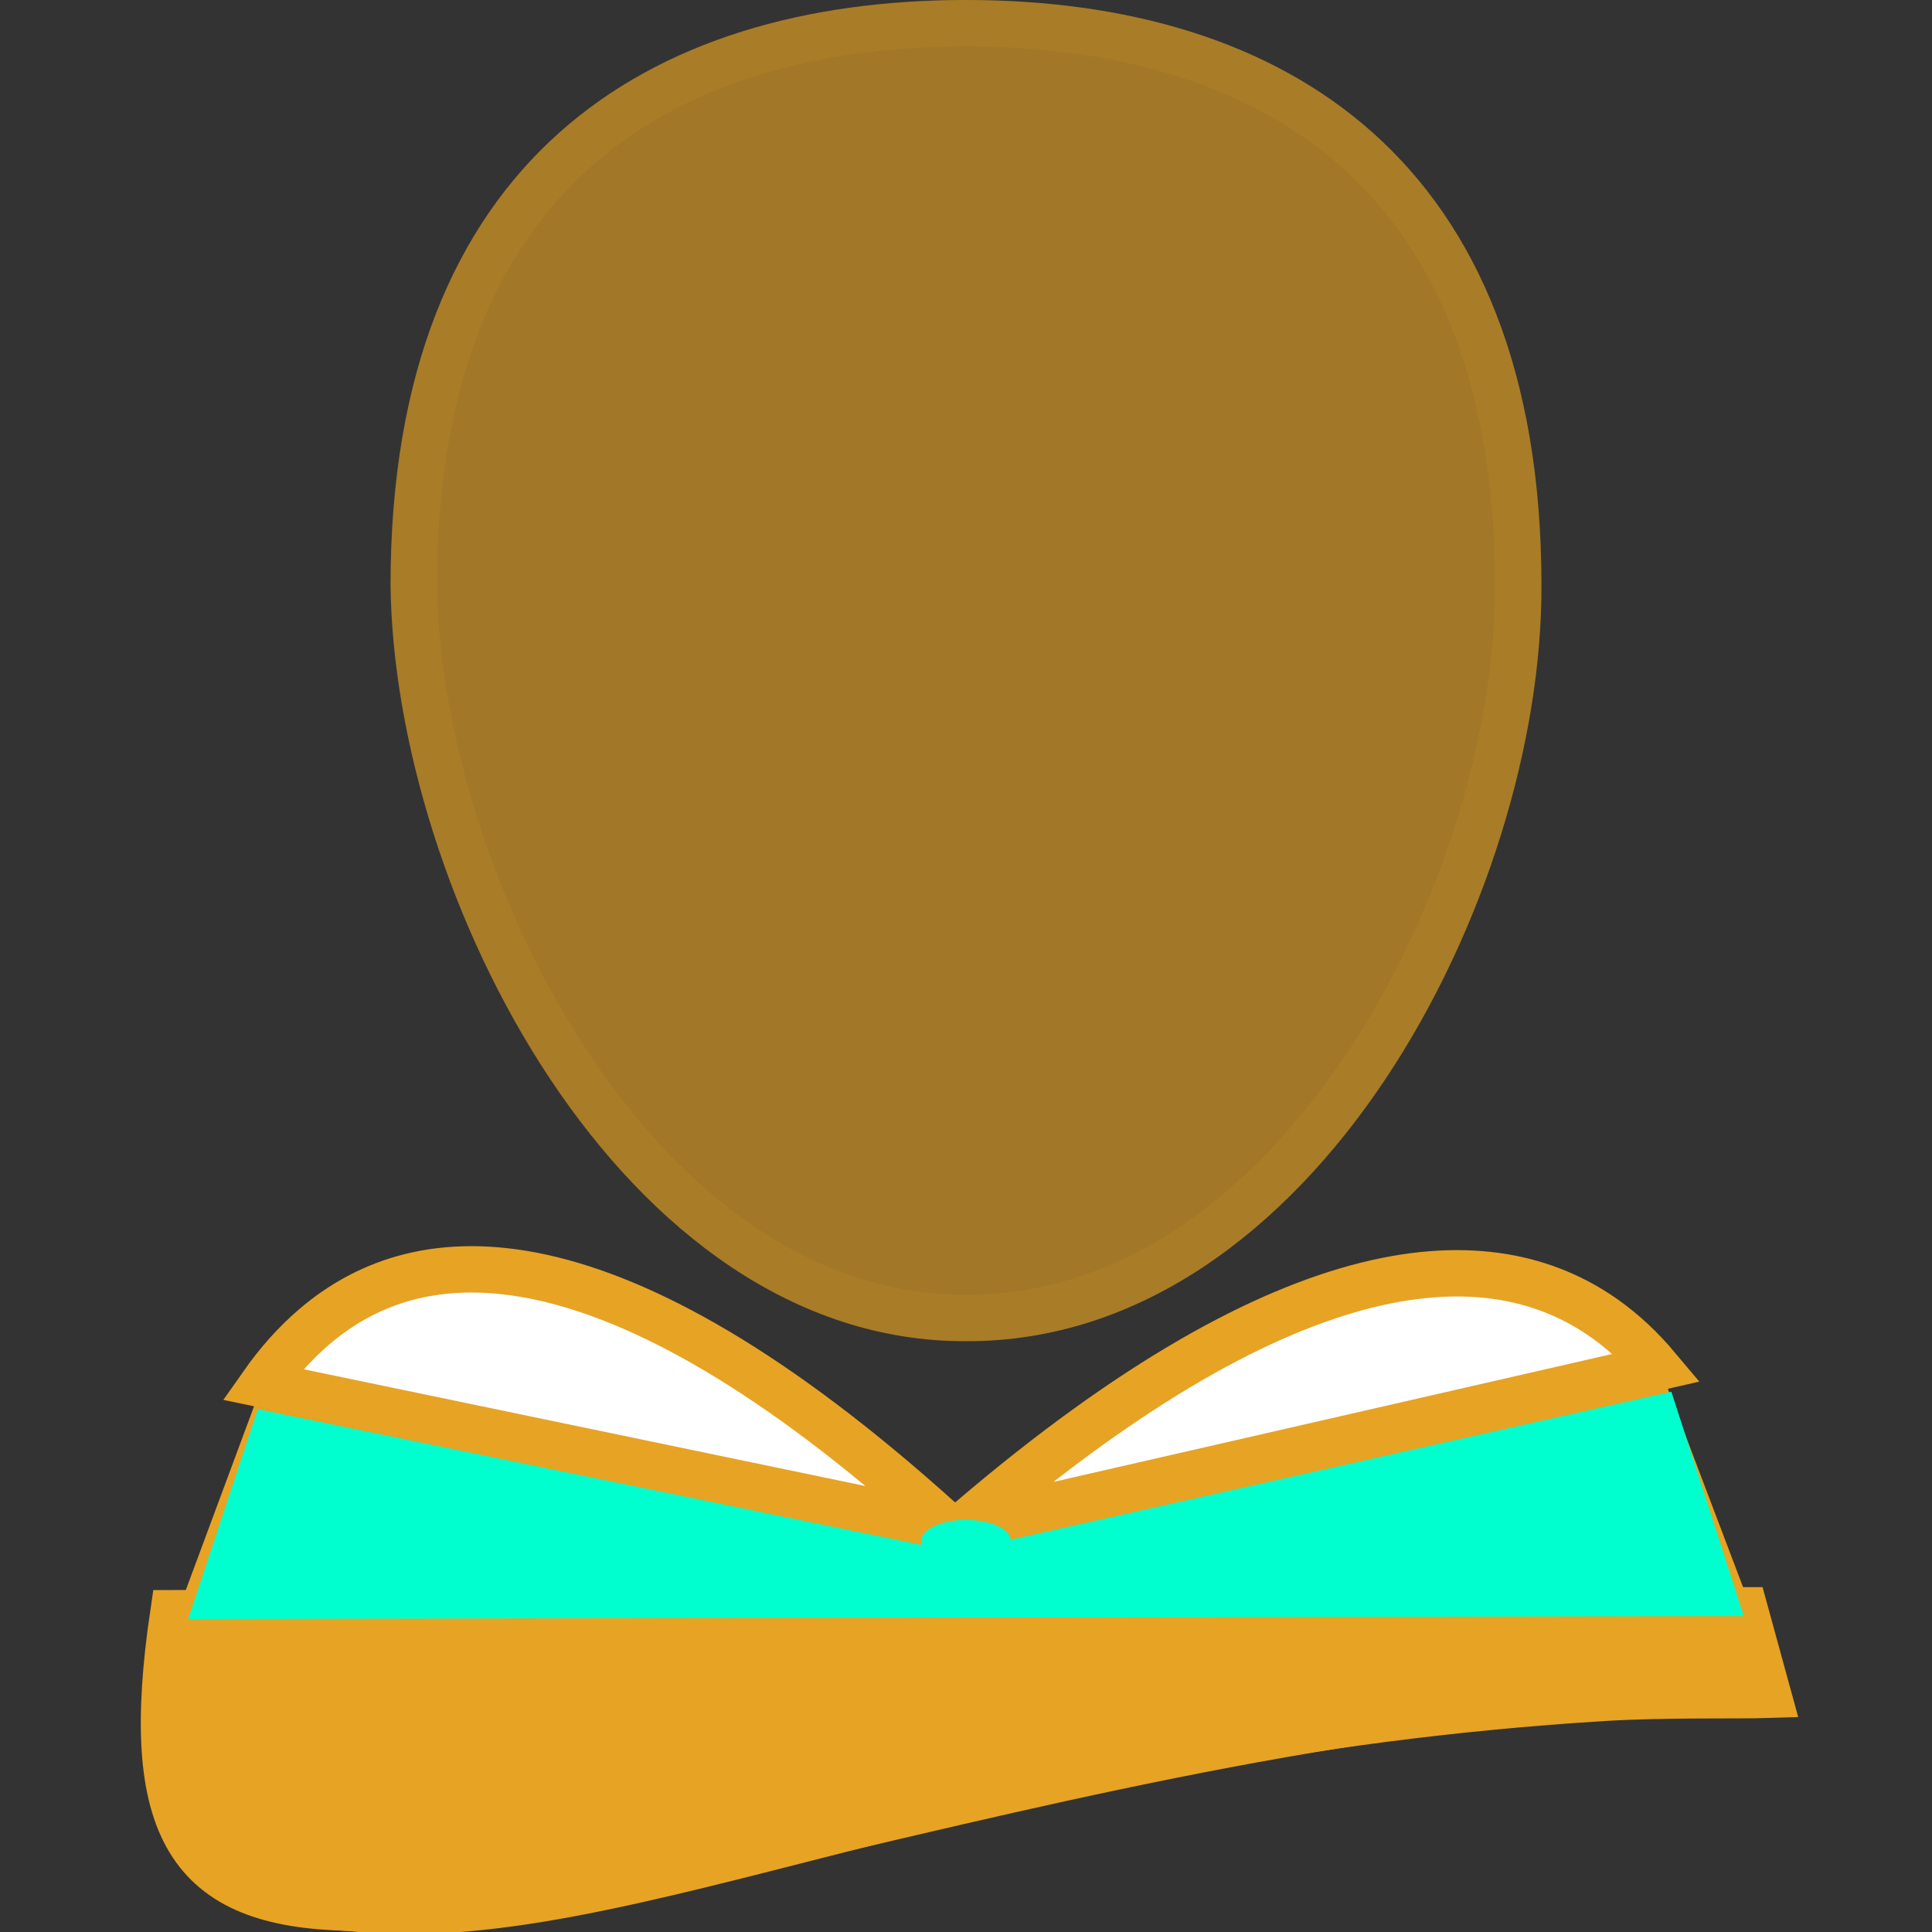 <svg width="20" height="20" viewBox="0 0 20 20" fill="none" xmlns="http://www.w3.org/2000/svg">
<rect x="0" y="0" width="20" height="20" fill="#333333" stroke="none"/>
<g clip-path="url(#clip0_186_2)">
<path d="M15.957 6.06C15.969 9.281 13.599 13.896 10 13.884C6.426 13.896 4.081 9.243 4.043 6.06C4.043 1.646 6.71 0 10 0C13.29 0 15.957 1.646 15.957 6.06Z" fill="#E7A323" fill-opacity="0.62"/>
<path d="M15.717 6.06L15.717 6.06C15.723 7.62 15.149 9.533 14.133 11.051C13.116 12.57 11.688 13.65 10.001 13.644L9.999 13.644C8.326 13.65 6.91 12.563 5.895 11.037C4.882 9.514 4.302 7.601 4.283 6.058C4.284 3.902 4.933 2.46 5.948 1.554C6.968 0.643 8.392 0.24 10 0.24C11.608 0.24 13.032 0.643 14.052 1.554C15.067 2.46 15.717 3.903 15.717 6.06Z" stroke="#E7A323" stroke-opacity="0.1" stroke-width="0.48"/>
<path d="M9.839 16.301L9.89 16.312L9.941 16.3L17.115 14.657L18.177 17.457C14.823 17.497 11.576 18.259 8.87 18.895C8.07 19.083 7.317 19.259 6.623 19.403C5.04 19.731 3.796 19.879 2.954 19.649C2.545 19.538 2.246 19.341 2.043 19.039C1.843 18.74 1.721 18.313 1.716 17.708L2.783 14.835L9.839 16.301ZM16.609 13.648C16.811 13.791 16.993 13.963 17.155 14.156L9.966 15.802L10.043 15.736C11.723 14.3 13.077 13.569 14.154 13.302C15.222 13.038 16.016 13.23 16.609 13.648ZM9.727 15.732L9.808 15.805L2.718 14.331C2.874 14.109 3.051 13.908 3.251 13.737C3.813 13.255 4.572 12.996 5.612 13.224C6.666 13.456 8.017 14.191 9.727 15.732Z" fill="white" stroke="#E7A323" stroke-width="0.48"/>
<path d="M18.063 16.67L1.794 16.7C1.464 18.933 1.959 19.717 3.608 19.747C6.367 20.079 10.146 17.967 16.623 17.575C17.234 17.538 18.003 17.555 18.303 17.545L18.063 16.67Z" fill="#E7A323" stroke="#E7A323" stroke-width="0.48"/>
<path d="M1.948 16.76L2.668 14.588L9.895 16.066L17.302 14.407L18.052 16.73L1.948 16.76Z" fill="#00FFCE"/>
<ellipse cx="10" cy="15.953" rx="0.465" ry="0.219" fill="#00FFCE"/>
</g>
<defs>
<clipPath id="clip0_186_2">
<rect width="20" height="20" fill="white"/>
</clipPath>
</defs>
</svg>
